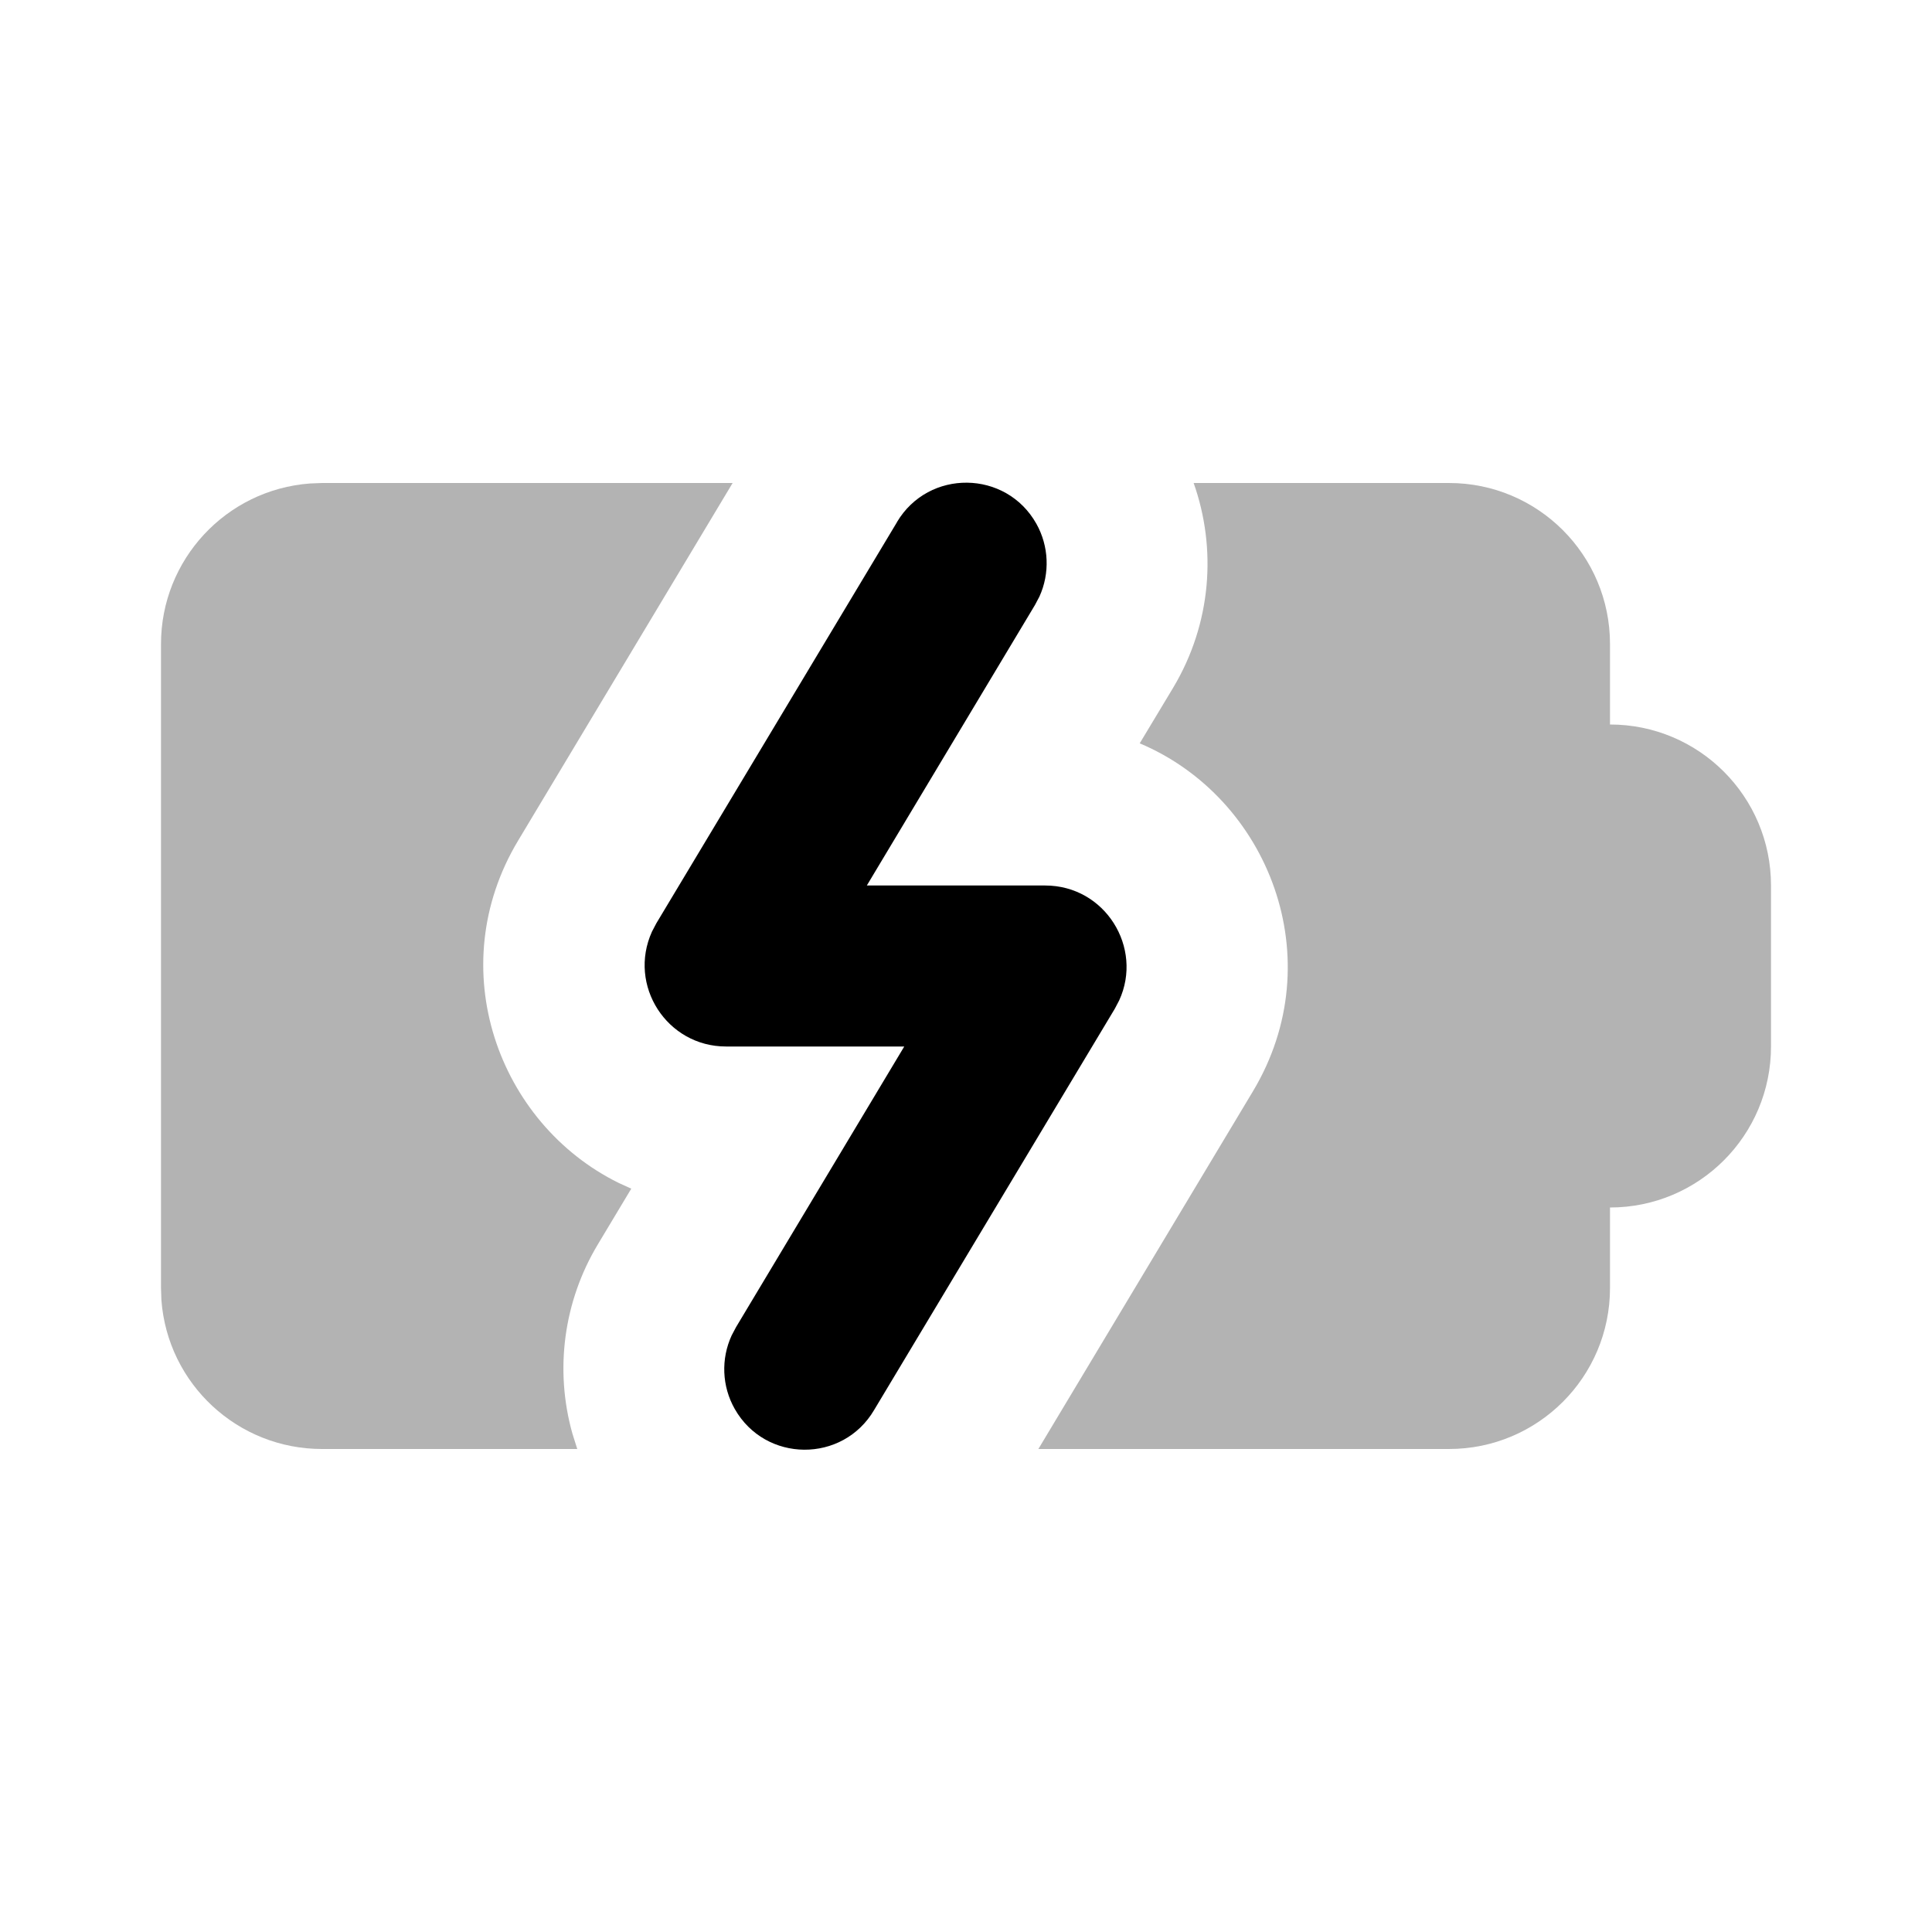 <svg class="duoicon" width="1em" height="1em" viewBox="0 0 24 24" xmlns="http://www.w3.org/2000/svg">
  <path fill="currentColor" d="M 18 6 C 19.105 6 20 6.895 20 8 L 20 9 C 21.105 9 22 9.895 22 11 L 22 13 C 22 14.105 21.105 15 20 15 L 20 16 C 20 17.105 19.105 18 18 18 L 12.899 18 L 15.563 13.559 C 16.549 11.917 15.76 9.909 14.158 9.234 L 14.573 8.544 C 15.051 7.745 15.116 6.814 14.828 6 L 18 6 Z" opacity=".3" class="duoicon-secondary-layer"></path>
  <path fill="currentColor" d="M 11.142 6.486 C 11.535 5.824 12.497 5.835 12.874 6.506 C 13.03 6.784 13.044 7.121 12.912 7.411 L 12.857 7.515 L 10.768 11 L 12.983 11 C 13.729 11 14.204 11.773 13.903 12.427 L 13.849 12.53 L 10.859 17.515 C 10.469 18.179 9.507 18.172 9.127 17.502 C 8.968 17.222 8.954 16.882 9.089 16.589 L 9.144 16.485 L 11.233 13 L 9.019 13 C 8.285 13 7.796 12.242 8.099 11.573 L 8.153 11.47 L 11.143 6.486 L 11.142 6.486 Z" class="duoicon-primary-layer"></path>
  <path fill="currentColor" d="M 9.101 6 L 6.437 10.441 C 5.484 12.028 6.19 13.957 7.684 14.694 L 7.842 14.766 L 7.428 15.456 C 7.002 16.163 6.887 17.015 7.111 17.81 L 7.171 18 L 4 18 C 2.953 18 2.083 17.194 2.005 16.15 L 2 16 L 2 8 C 2 6.954 2.807 6.084 3.85 6.006 L 4 6 L 9.101 6 Z" opacity=".3" class="duoicon-secondary-layer"></path>
</svg>